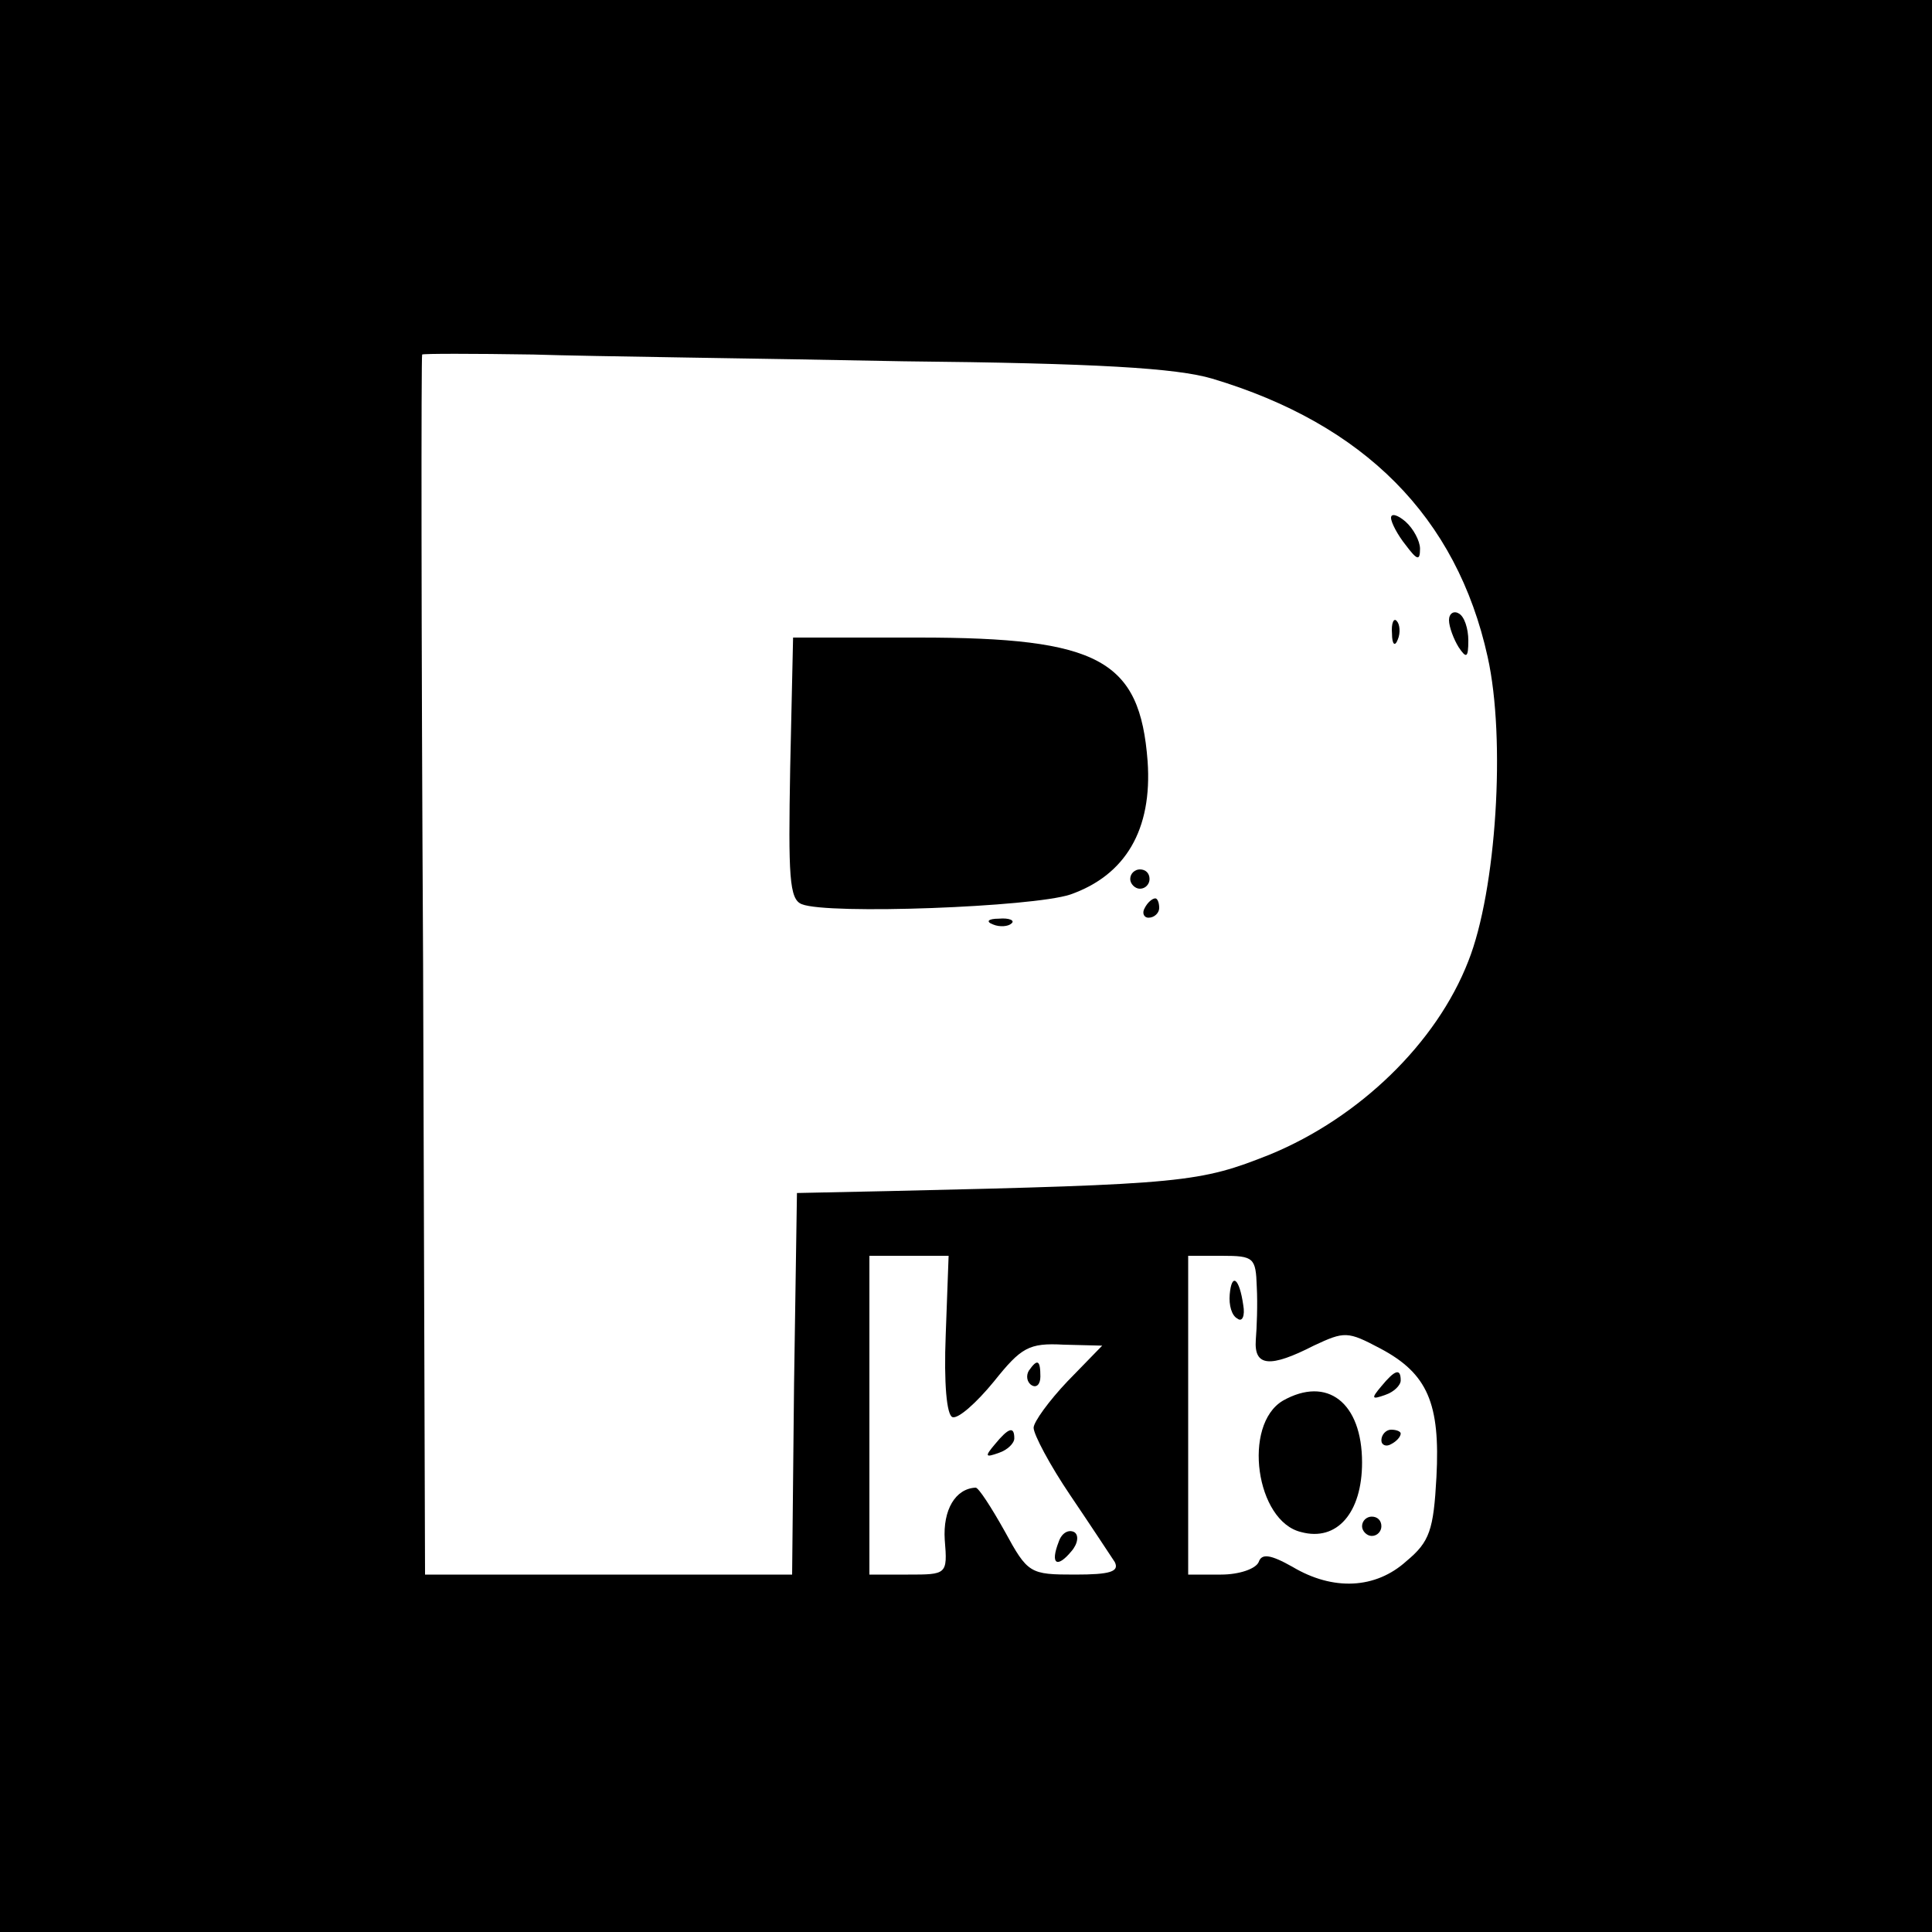 <?xml version="1.0" standalone="no"?>
<!DOCTYPE svg PUBLIC "-//W3C//DTD SVG 20010904//EN"
 "http://www.w3.org/TR/2001/REC-SVG-20010904/DTD/svg10.dtd">
<svg version="1.0" xmlns="http://www.w3.org/2000/svg"
 width="200pt" height="200pt" viewBox="0 0 200 200"
 preserveAspectRatio="xMidYMid meet">
<g transform="translate(0,200) scale(0.1,-0.1)"
fill="#000000" stroke="none">
<path d="M0 1000 l0 -1000 1000 0 1000 0 0 1000 0 1000 -1000 0 -1000 0 0
-1000z m935 626 c200 -2 283 -7 320 -18 157 -47 253 -143 285 -288 19 -85 9
-242 -20 -315 -33 -85 -113 -162 -205 -200 -73 -29 -88 -31 -395 -38 l-95 -2
-3 -198 -2 -197 -190 0 -190 0 -2 631 c-2 347 -2 631 -1 632 1 1 52 1 115 0
62 -2 235 -4 383 -7z m44 -1008 c-2 -50 1 -83 7 -85 6 -2 25 15 43 37 28 35
36 40 72 38 l40 -1 -36 -37 c-19 -20 -35 -42 -35 -48 0 -7 17 -39 38 -70 21
-31 42 -63 46 -69 5 -10 -5 -13 -41 -13 -47 0 -49 1 -73 45 -14 25 -27 45 -30
45 -21 -1 -34 -23 -32 -54 3 -36 2 -36 -38 -36 l-40 0 0 165 0 165 41 0 41 0
-3 -82z m322 50 c1 -18 0 -43 -1 -55 -2 -28 15 -29 60 -6 32 15 35 15 69 -3
49 -26 62 -57 58 -133 -3 -55 -7 -67 -31 -87 -32 -29 -76 -31 -118 -6 -23 13
-32 14 -35 5 -3 -7 -20 -13 -39 -13 l-34 0 0 165 0 165 35 0 c33 0 35 -2 36
-32z"/>
<path d="M1440 1464 c0 -5 7 -18 15 -28 12 -16 15 -17 15 -4 0 8 -7 21 -15 28
-8 7 -15 9 -15 4z"/>
<path d="M1500 1358 c0 -7 5 -20 10 -28 8 -12 10 -11 10 7 0 12 -4 25 -10 28
-5 3 -10 0 -10 -7z"/>
<path d="M1441 1344 c0 -11 3 -14 6 -6 3 7 2 16 -1 19 -3 4 -6 -2 -5 -13z"/>
<path d="M818 1205 c-2 -112 -1 -136 12 -141 27 -11 239 -3 278 10 57 20 85
67 80 138 -8 105 -50 128 -237 128 l-130 0 -3 -135z"/>
<path d="M1170 1090 c0 -5 5 -10 10 -10 6 0 10 5 10 10 0 6 -4 10 -10 10 -5 0
-10 -4 -10 -10z"/>
<path d="M1185 1060 c-3 -5 -1 -10 4 -10 6 0 11 5 11 10 0 6 -2 10 -4 10 -3 0
-8 -4 -11 -10z"/>
<path d="M1028 1043 c7 -3 16 -2 19 1 4 3 -2 6 -13 5 -11 0 -14 -3 -6 -6z"/>
<path d="M1065 581 c-3 -5 -2 -12 3 -15 5 -3 9 1 9 9 0 17 -3 19 -12 6z"/>
<path d="M1030 505 c-11 -13 -10 -14 4 -9 9 3 16 10 16 15 0 13 -6 11 -20 -6z"/>
<path d="M1096 404 c-9 -23 -2 -28 13 -10 7 8 8 17 3 20 -6 3 -13 -1 -16 -10z"/>
<path d="M1273 660 c-1 -11 2 -22 8 -25 5 -4 8 3 6 14 -4 28 -12 34 -14 11z"/>
<path d="M1430 565 c-11 -13 -10 -14 4 -9 9 3 16 10 16 15 0 13 -6 11 -20 -6z"/>
<path d="M1328 550 c-42 -25 -28 -125 19 -136 37 -10 63 20 63 72 0 62 -36 90
-82 64z"/>
<path d="M1430 509 c0 -5 5 -7 10 -4 6 3 10 8 10 11 0 2 -4 4 -10 4 -5 0 -10
-5 -10 -11z"/>
<path d="M1410 420 c0 -5 5 -10 10 -10 6 0 10 5 10 10 0 6 -4 10 -10 10 -5 0
-10 -4 -10 -10z"/>
</g>
</svg>
